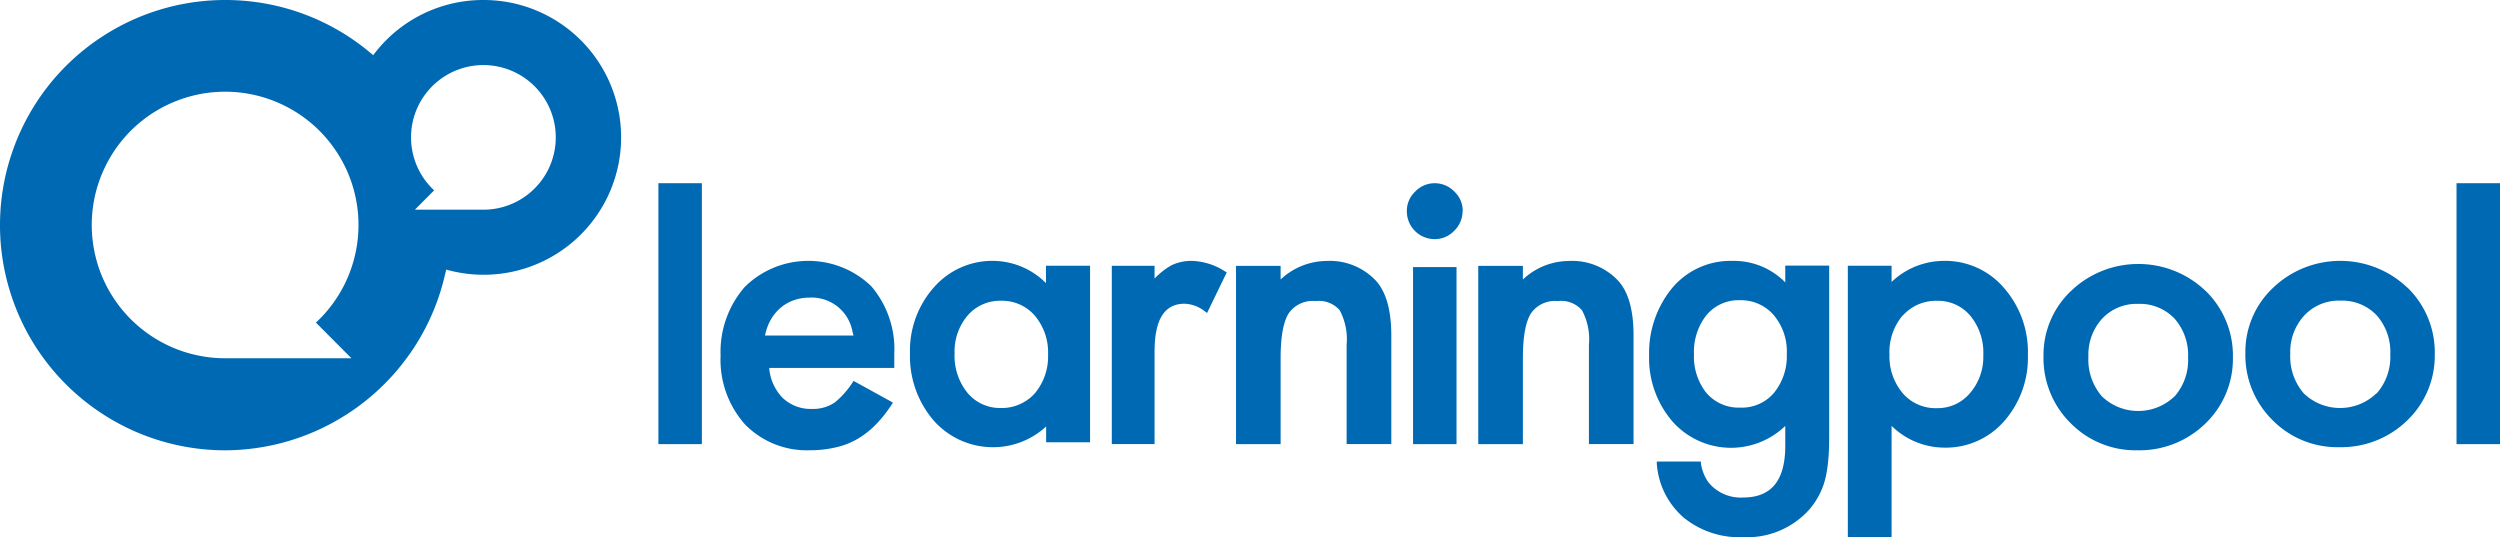 <svg xmlns="http://www.w3.org/2000/svg" viewBox="0 0 804 172.79">
    <g fill="#0069B4" fill-rule="nonzero">
        <path d="M155.451 0a44.015 44.015 0 0 0-34.475 16.521l-.974 1.217-1.19-1C94.227-3.692 59.151-5.608 32.486 12.02 5.822 29.65-6.13 62.655 3.072 93.251c9.202 30.595 37.384 51.55 69.357 51.569 33.871-.145 63.173-23.597 70.71-56.592l.351-1.514 1.516.378a44.237 44.237 0 0 0 44.82-15.018 44.153 44.153 0 0 0 5.624-46.9C188.102 9.769 172.531-.031 155.451 0zm-42.43 115.212H72.428c-20.612.014-38.319-14.625-42.165-34.86-3.846-20.233 7.256-40.34 26.438-47.878 19.182-7.539 41.019-.378 51.999 17.053 10.98 17.43 7.998 40.2-7.1 54.221l11.42 11.464zm42.457-47.777h-22.054l6.197-6.219c-8.191-7.605-9.812-19.956-3.86-29.413 5.953-9.458 17.795-13.349 28.204-9.267 10.408 4.082 16.44 14.983 14.365 25.961-2.075 10.978-11.67 18.93-22.852 18.938zM211.737 58.927h13.983v83.896h-13.983zM287.628 113.165a31.115 31.115 0 0 0-7.422-21.107c-11.364-10.977-29.483-10.869-40.713.244a31.791 31.791 0 0 0-7.75 22.057 31.225 31.225 0 0 0 7.86 22.138 27.754 27.754 0 0 0 20.901 8.302c2.82.017 5.633-.301 8.378-.95a23.983 23.983 0 0 0 7.34-2.957 28.45 28.45 0 0 0 6.249-5.209c1.756-1.92 3.327-4 4.693-6.212l-12.661-6.973a28.017 28.017 0 0 1-5.949 6.864 12.331 12.331 0 0 1-7.477 2.143 13.002 13.002 0 0 1-9.578-3.744 15.558 15.558 0 0 1-4.093-9.088v-.353h40.195v-3.961-1.03l.027-.164zm-41.613-5.263l.273-1.14a16.824 16.824 0 0 1 1.964-4.557 14.026 14.026 0 0 1 3.138-3.5 13.258 13.258 0 0 1 4.039-2.198 14.511 14.511 0 0 1 4.748-.786c6.822-.428 12.866 4.34 13.998 11.042l.328 1.139h-28.488zM336.383 85.464v5.587a24.172 24.172 0 0 0-16.886-7.152 24.873 24.873 0 0 0-19.187 8.555 30.663 30.663 0 0 0-7.66 21.24 31.713 31.713 0 0 0 7.66 21.592 25.416 25.416 0 0 0 19.593 8.528 25.042 25.042 0 0 0 16.535-6.666v5.074h14.126V85.464h-14.18zm-3.599 41.05a14.28 14.28 0 0 1-11.095 4.697 13.546 13.546 0 0 1-10.555-4.885 18.859 18.859 0 0 1-4.14-12.631 17.944 17.944 0 0 1 4.14-12.172 13.791 13.791 0 0 1 10.825-4.804c4.141-.091 8.108 1.66 10.825 4.777a18.348 18.348 0 0 1 4.276 12.496 18.456 18.456 0 0 1-4.276 12.522zM394.51 87.629l-6.31 13.016-.58-.409a11.25 11.25 0 0 0-6.625-2.56c-6.52 0-9.688 5.038-9.688 15.412v29.734h-13.752V85.478h13.752v4.112a23.86 23.86 0 0 1 5.28-4.194 14.582 14.582 0 0 1 6.73-1.497 20.663 20.663 0 0 1 10.717 3.43l.475.3zM447.443 107.82v35.002h-14.37V110.87a19.743 19.743 0 0 0-2.22-11.078 8.81 8.81 0 0 0-7.734-2.967 9.379 9.379 0 0 0-8.693 3.974c-1.7 2.722-2.578 7.512-2.578 14.344v27.68h-14.342v-57.32h14.342v4.382a21.806 21.806 0 0 1 14.809-5.961 20.29 20.29 0 0 1 15.85 6.369c3.264 3.593 4.936 9.499 4.936 17.528M470.36 67.862a8.726 8.726 0 0 1-2.687 6.351 8.512 8.512 0 0 1-6.26 2.691 8.942 8.942 0 0 1-6.364-2.634 8.969 8.969 0 0 1-2.611-6.381 8.484 8.484 0 0 1 2.687-6.27 8.593 8.593 0 0 1 6.26-2.692 8.7 8.7 0 0 1 6.342 2.691 8.484 8.484 0 0 1 2.687 6.324M454.435 85.893h13.983v56.929h-13.983zM525.347 107.82v35.002h-14.35V110.87a19.733 19.733 0 0 0-2.223-11.078 8.818 8.818 0 0 0-7.738-2.966 9.386 9.386 0 0 0-8.698 3.973c-1.701 2.722-2.579 7.513-2.579 14.344v27.68h-14.35v-57.32h14.35v4.382a21.797 21.797 0 0 1 14.817-5.96 20.223 20.223 0 0 1 15.86 6.396c3.264 3.565 4.91 9.471 4.91 17.5M574.143 85.419v5.404a23.085 23.085 0 0 0-16.946-6.917 24.433 24.433 0 0 0-19.873 9.268 32.895 32.895 0 0 0-6.968 21.077 31.173 31.173 0 0 0 7.51 21.294 25.14 25.14 0 0 0 17.831 8.446 25.153 25.153 0 0 0 18.446-7.014v6.35c0 11.187-4.447 16.673-13.557 16.673a13.386 13.386 0 0 1-11.224-4.972 14.24 14.24 0 0 1-2.359-6.107v-.487h-14.18v.649a25.21 25.21 0 0 0 8.785 17.483 28.395 28.395 0 0 0 18.978 6.188 26.858 26.858 0 0 0 21.284-8.89 24.098 24.098 0 0 0 5.422-11.106 51.18 51.18 0 0 0 .732-5.404c.163-2 .244-4.378.244-7V85.42h-14.125zm-3.308 40.533a13.575 13.575 0 0 1-11.252 5.134 13.575 13.575 0 0 1-11.089-5.08 18.872 18.872 0 0 1-3.714-12.079 19.114 19.114 0 0 1 3.714-12.187 13.33 13.33 0 0 1 11.09-5.188 13.902 13.902 0 0 1 10.844 4.783 18.066 18.066 0 0 1 4.203 12.538 18.576 18.576 0 0 1-3.823 12.079h.027zM644.46 92.575a24.806 24.806 0 0 0-19.43-8.673 24.376 24.376 0 0 0-16.697 6.781V85.47H594.26v87.316h14.072v-35.823a24.376 24.376 0 0 0 16.94 6.997 24.888 24.888 0 0 0 19.24-8.483 30.902 30.902 0 0 0 7.659-21.289 31.28 31.28 0 0 0-7.713-21.612m-32.473 8.86a14.327 14.327 0 0 1 11.068-4.7 13.54 13.54 0 0 1 10.662 4.89 18.648 18.648 0 0 1 4.113 12.616 17.758 17.758 0 0 1-4.302 12.212 13.54 13.54 0 0 1-10.608 4.808 13.92 13.92 0 0 1-10.987-4.781 18.378 18.378 0 0 1-4.276-12.509 18.216 18.216 0 0 1 4.249-12.535M709.306 93.548c-12.074-11.538-31.165-11.538-43.239 0a28.28 28.28 0 0 0-8.876 20.926 29.402 29.402 0 0 0 8.686 21.574 29.276 29.276 0 0 0 21.525 8.765 30.37 30.37 0 0 0 21.85-8.603 28.788 28.788 0 0 0 8.848-21.358 28.948 28.948 0 0 0-8.794-21.331m-9.989 33.952c-6.505 6.26-16.838 6.26-23.343 0a18.128 18.128 0 0 1-4.343-12.783 17.166 17.166 0 0 1 4.452-12.243 15.114 15.114 0 0 1 11.536-4.72c4.4-.168 8.662 1.55 11.698 4.72a17.7 17.7 0 0 1 4.37 12.54 17.7 17.7 0 0 1-4.37 12.54M774.253 92.557c-12.074-11.548-31.165-11.548-43.239 0a28.238 28.238 0 0 0-8.902 20.891 29.415 29.415 0 0 0 8.658 21.594 29.262 29.262 0 0 0 21.551 8.772 30.41 30.41 0 0 0 21.85-8.61 28.827 28.827 0 0 0 8.849-21.378 28.988 28.988 0 0 0-8.794-21.35m-9.989 34.036c-6.505 6.267-16.838 6.267-23.343 0a18.155 18.155 0 0 1-4.343-12.794 17.192 17.192 0 0 1 4.56-12.308 15.134 15.134 0 0 1 11.563-4.724 15.325 15.325 0 0 1 11.672 4.724 17.726 17.726 0 0 1 4.37 12.551 17.726 17.726 0 0 1-4.37 12.551M790.017 58.927H804v83.896h-13.983z"/>
    </g>
</svg>